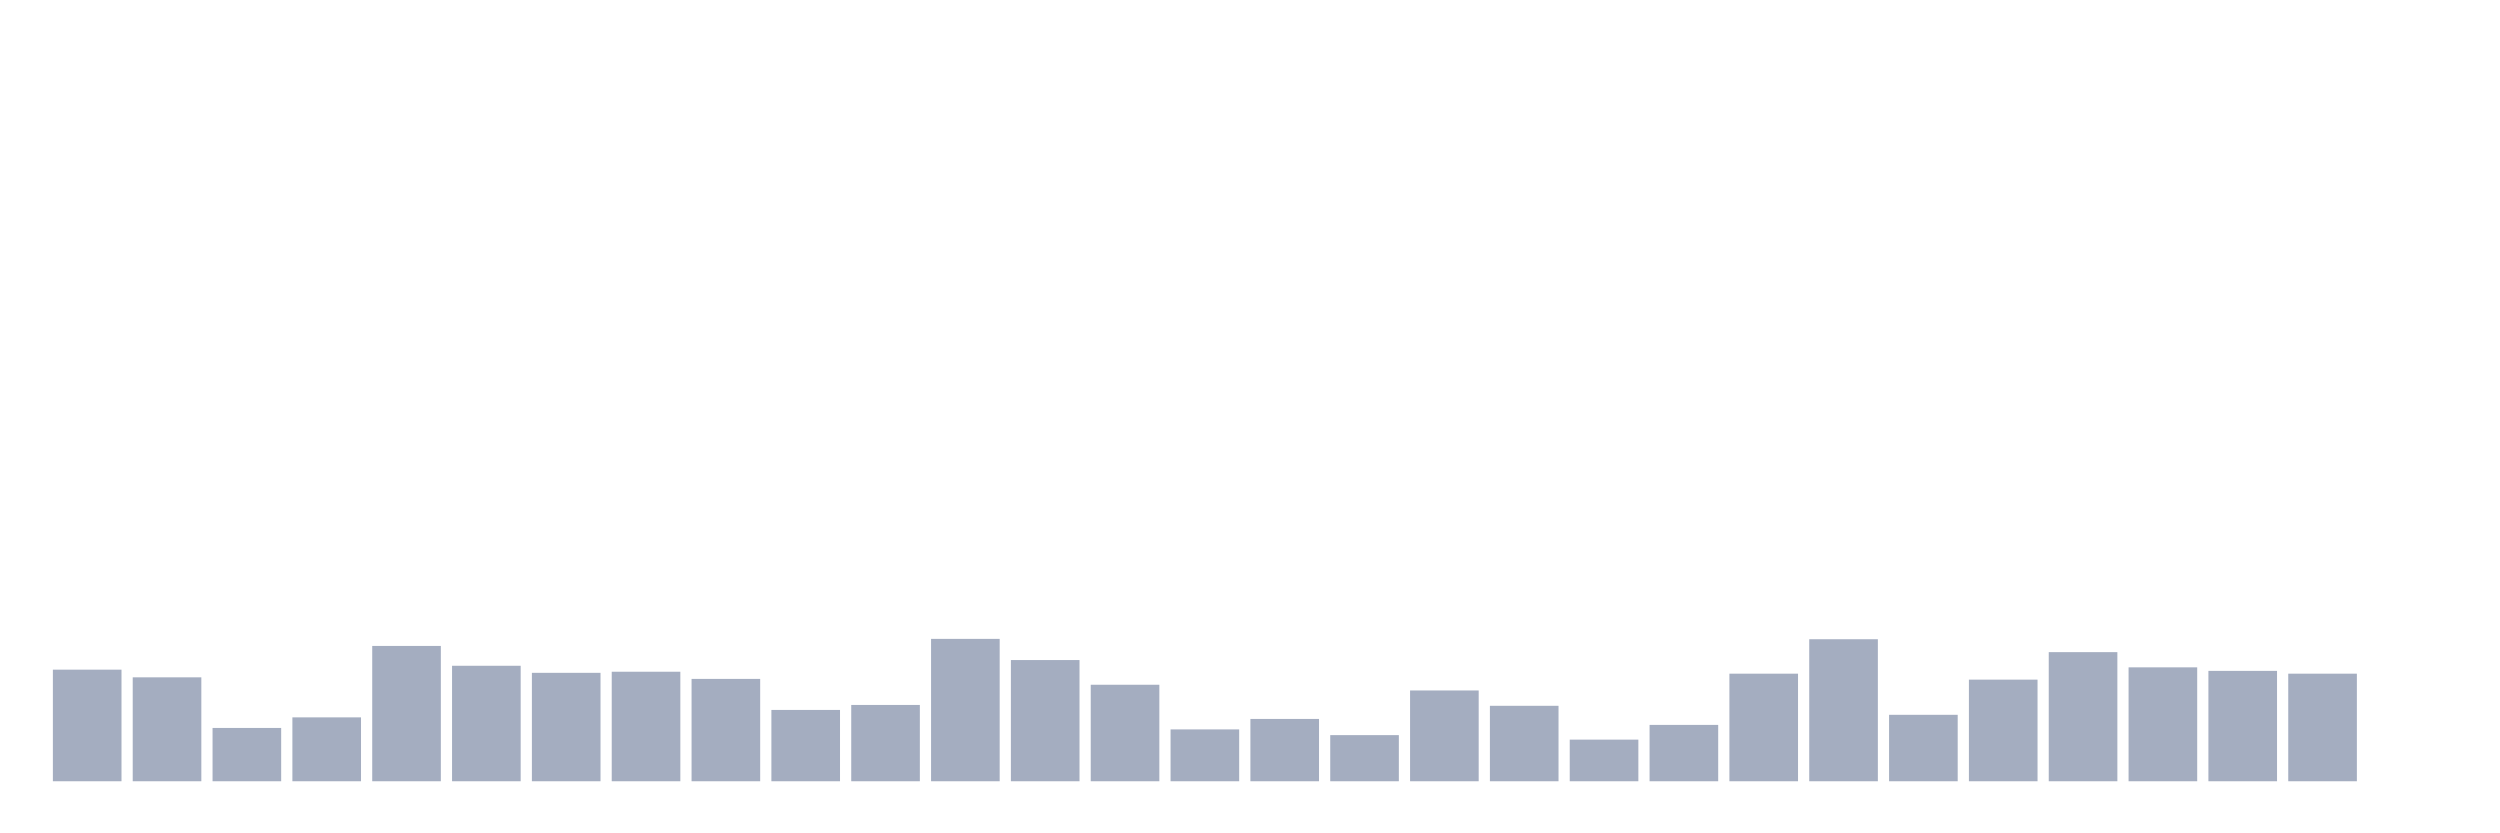 <svg xmlns="http://www.w3.org/2000/svg" viewBox="0 0 480 160"><g transform="translate(10,10)"><rect class="bar" x="0.153" width="13.175" y="118.575" height="21.425" fill="rgb(164,173,192)"></rect><rect class="bar" x="15.482" width="13.175" y="120.047" height="19.953" fill="rgb(164,173,192)"></rect><rect class="bar" x="30.81" width="13.175" y="129.766" height="10.234" fill="rgb(164,173,192)"></rect><rect class="bar" x="46.138" width="13.175" y="127.734" height="12.266" fill="rgb(164,173,192)"></rect><rect class="bar" x="61.466" width="13.175" y="114.019" height="25.981" fill="rgb(164,173,192)"></rect><rect class="bar" x="76.794" width="13.175" y="117.827" height="22.173" fill="rgb(164,173,192)"></rect><rect class="bar" x="92.123" width="13.175" y="119.182" height="20.818" fill="rgb(164,173,192)"></rect><rect class="bar" x="107.451" width="13.175" y="118.972" height="21.028" fill="rgb(164,173,192)"></rect><rect class="bar" x="122.779" width="13.175" y="120.35" height="19.65" fill="rgb(164,173,192)"></rect><rect class="bar" x="138.107" width="13.175" y="126.308" height="13.692" fill="rgb(164,173,192)"></rect><rect class="bar" x="153.436" width="13.175" y="125.35" height="14.65" fill="rgb(164,173,192)"></rect><rect class="bar" x="168.764" width="13.175" y="112.664" height="27.336" fill="rgb(164,173,192)"></rect><rect class="bar" x="184.092" width="13.175" y="116.729" height="23.271" fill="rgb(164,173,192)"></rect><rect class="bar" x="199.42" width="13.175" y="121.472" height="18.528" fill="rgb(164,173,192)"></rect><rect class="bar" x="214.748" width="13.175" y="130.047" height="9.953" fill="rgb(164,173,192)"></rect><rect class="bar" x="230.077" width="13.175" y="128.037" height="11.963" fill="rgb(164,173,192)"></rect><rect class="bar" x="245.405" width="13.175" y="131.145" height="8.855" fill="rgb(164,173,192)"></rect><rect class="bar" x="260.733" width="13.175" y="122.57" height="17.43" fill="rgb(164,173,192)"></rect><rect class="bar" x="276.061" width="13.175" y="125.514" height="14.486" fill="rgb(164,173,192)"></rect><rect class="bar" x="291.39" width="13.175" y="132.009" height="7.991" fill="rgb(164,173,192)"></rect><rect class="bar" x="306.718" width="13.175" y="129.182" height="10.818" fill="rgb(164,173,192)"></rect><rect class="bar" x="322.046" width="13.175" y="119.346" height="20.654" fill="rgb(164,173,192)"></rect><rect class="bar" x="337.374" width="13.175" y="112.734" height="27.266" fill="rgb(164,173,192)"></rect><rect class="bar" x="352.702" width="13.175" y="127.243" height="12.757" fill="rgb(164,173,192)"></rect><rect class="bar" x="368.031" width="13.175" y="120.491" height="19.509" fill="rgb(164,173,192)"></rect><rect class="bar" x="383.359" width="13.175" y="115.21" height="24.79" fill="rgb(164,173,192)"></rect><rect class="bar" x="398.687" width="13.175" y="118.131" height="21.869" fill="rgb(164,173,192)"></rect><rect class="bar" x="414.015" width="13.175" y="118.808" height="21.192" fill="rgb(164,173,192)"></rect><rect class="bar" x="429.344" width="13.175" y="119.346" height="20.654" fill="rgb(164,173,192)"></rect><rect class="bar" x="444.672" width="13.175" y="140" height="0" fill="rgb(164,173,192)"></rect></g></svg>
